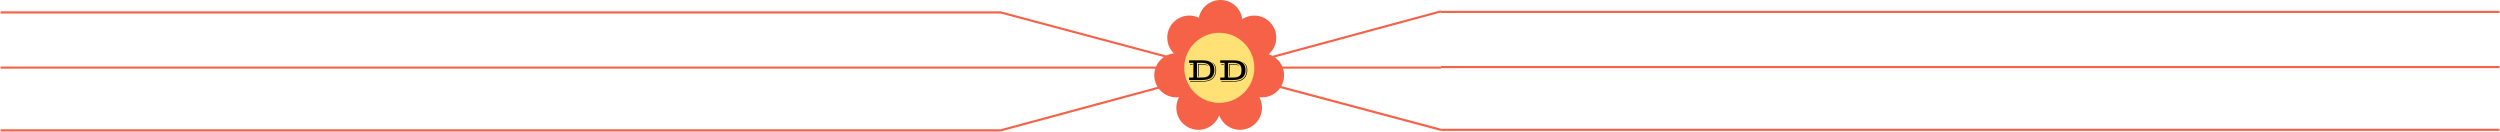<svg width="2311" height="122" viewBox="0 0 2311 122" fill="none" xmlns="http://www.w3.org/2000/svg">
<path d="M0.5 11.5H925L1332 120M0.5 62.5H925H1332M0.5 120.5H925L1332 10.5" stroke="#F66248" stroke-width="2"/>
<path d="M1332 11H2310.5M1332 62H2310.5M1332 120H2310.5" stroke="#F66248" stroke-width="2"/>
<circle cx="1107.8" cy="99.6" r="20.4" fill="#F66248"/>
<circle cx="1146.2" cy="99.6" r="20.4" fill="#F66248"/>
<circle cx="1166.6" cy="69.6" r="20.4" fill="#F66248"/>
<circle cx="1159.4" cy="34.8" r="20.4" fill="#F66248"/>
<circle cx="1128.2" cy="20.4" r="20.4" fill="#F66248"/>
<circle cx="1099.4" cy="34.8" r="20.4" fill="#F66248"/>
<circle cx="1087.4" cy="69.6" r="20.4" fill="#F66248"/>
<circle cx="1127.11" cy="62.68" r="32.396" fill="#FFE175"/>
<path d="M1099.2 71.656H1103.17V58.106H1099.2V55.763H1110.15C1111.45 55.763 1112.6 55.797 1113.58 55.865C1114.57 55.924 1115.46 56.06 1116.26 56.275C1118.36 56.852 1119.93 57.843 1120.98 59.249C1122.02 60.655 1122.55 62.53 1122.55 64.874C1122.55 65.948 1122.42 66.944 1122.17 67.862C1121.92 68.77 1121.54 69.591 1121.02 70.323C1120.52 71.046 1119.87 71.666 1119.09 72.184C1118.32 72.701 1117.41 73.102 1116.35 73.385C1115.56 73.6 1114.66 73.756 1113.66 73.853C1112.66 73.951 1111.54 74 1110.3 74H1099.2V71.656ZM1109.83 75.025C1110.52 75.025 1111.19 75.006 1111.85 74.967C1112.52 74.938 1113.15 74.894 1113.74 74.835C1114.34 74.776 1114.89 74.703 1115.38 74.615C1115.89 74.537 1116.33 74.449 1116.7 74.352C1117.76 74.078 1118.71 73.663 1119.56 73.106C1120.42 72.54 1121.15 71.856 1121.74 71.056C1122.34 70.245 1122.8 69.322 1123.12 68.287C1123.44 67.242 1123.6 66.105 1123.6 64.874C1123.6 63.966 1123.52 63.145 1123.35 62.413C1123.19 61.671 1122.94 60.997 1122.62 60.392C1122.3 59.776 1121.9 59.215 1121.42 58.707C1120.95 58.199 1120.41 57.721 1119.79 57.272C1120.51 57.633 1121.14 58.053 1121.68 58.531C1122.23 59.01 1122.69 59.562 1123.06 60.187C1123.43 60.812 1123.71 61.515 1123.91 62.296C1124.1 63.067 1124.2 63.927 1124.2 64.874C1124.2 66.134 1124.04 67.311 1123.7 68.404C1123.38 69.488 1122.91 70.465 1122.28 71.334C1121.66 72.193 1120.89 72.926 1119.97 73.531C1119.05 74.137 1118 74.591 1116.82 74.894C1115.99 75.099 1115 75.265 1113.85 75.392C1112.69 75.519 1111.36 75.582 1109.83 75.582H1100.13V75.025H1109.83ZM1111 71.656C1112.45 71.656 1113.67 71.529 1114.67 71.275C1115.66 71.022 1116.47 70.631 1117.08 70.103C1117.7 69.576 1118.14 68.902 1118.42 68.082C1118.69 67.262 1118.83 66.28 1118.83 65.138V64.596C1118.83 63.482 1118.68 62.52 1118.4 61.71C1118.13 60.899 1117.68 60.226 1117.05 59.688C1116.43 59.151 1115.61 58.756 1114.59 58.502C1113.59 58.238 1112.35 58.106 1110.87 58.106H1106.46V71.656H1111ZM1107.49 59.132H1110.59C1111.57 59.132 1112.4 59.171 1113.07 59.249C1113.74 59.317 1114.31 59.43 1114.78 59.586C1115.26 59.732 1115.67 59.928 1116.01 60.172C1116.37 60.416 1116.71 60.709 1117.04 61.051C1116.68 60.826 1116.3 60.631 1115.9 60.465C1115.51 60.289 1115.06 60.148 1114.56 60.04C1114.07 59.923 1113.49 59.835 1112.85 59.776C1112.21 59.718 1111.45 59.688 1110.59 59.688H1108.07V70.777H1107.49V59.132ZM1100.08 59.132H1102.55V59.688H1100.08V59.132ZM1128 71.656H1131.97V58.106H1128V55.763H1138.95C1140.25 55.763 1141.39 55.797 1142.38 55.865C1143.37 55.924 1144.26 56.06 1145.06 56.275C1147.16 56.852 1148.73 57.843 1149.78 59.249C1150.82 60.655 1151.35 62.53 1151.35 64.874C1151.35 65.948 1151.22 66.944 1150.96 67.862C1150.72 68.77 1150.34 69.591 1149.82 70.323C1149.31 71.046 1148.67 71.666 1147.89 72.184C1147.12 72.701 1146.2 73.102 1145.15 73.385C1144.36 73.6 1143.46 73.756 1142.45 73.853C1141.46 73.951 1140.34 74 1139.1 74H1128V71.656ZM1138.63 75.025C1139.31 75.025 1139.99 75.006 1140.65 74.967C1141.32 74.938 1141.95 74.894 1142.54 74.835C1143.14 74.776 1143.68 74.703 1144.18 74.615C1144.69 74.537 1145.13 74.449 1145.5 74.352C1146.56 74.078 1147.51 73.663 1148.36 73.106C1149.22 72.54 1149.94 71.856 1150.54 71.056C1151.14 70.245 1151.59 69.322 1151.92 68.287C1152.24 67.242 1152.4 66.105 1152.4 64.874C1152.4 63.966 1152.32 63.145 1152.15 62.413C1151.99 61.671 1151.74 60.997 1151.42 60.392C1151.1 59.776 1150.7 59.215 1150.22 58.707C1149.75 58.199 1149.21 57.721 1148.59 57.272C1149.3 57.633 1149.93 58.053 1150.48 58.531C1151.03 59.01 1151.49 59.562 1151.86 60.187C1152.23 60.812 1152.51 61.515 1152.71 62.296C1152.9 63.067 1153 63.927 1153 64.874C1153 66.134 1152.83 67.311 1152.5 68.404C1152.18 69.488 1151.71 70.465 1151.08 71.334C1150.46 72.193 1149.69 72.926 1148.77 73.531C1147.85 74.137 1146.8 74.591 1145.62 74.894C1144.79 75.099 1143.8 75.265 1142.64 75.392C1141.49 75.519 1140.15 75.582 1138.63 75.582H1128.93V75.025H1138.63ZM1139.8 71.656C1141.25 71.656 1142.47 71.529 1143.46 71.275C1144.46 71.022 1145.27 70.631 1145.88 70.103C1146.5 69.576 1146.94 68.902 1147.21 68.082C1147.49 67.262 1147.62 66.28 1147.62 65.138V64.596C1147.62 63.482 1147.48 62.52 1147.2 61.71C1146.93 60.899 1146.48 60.226 1145.85 59.688C1145.23 59.151 1144.41 58.756 1143.39 58.502C1142.39 58.238 1141.15 58.106 1139.67 58.106H1135.26V71.656H1139.8ZM1136.29 59.132H1139.39C1140.37 59.132 1141.19 59.171 1141.87 59.249C1142.54 59.317 1143.11 59.43 1143.58 59.586C1144.06 59.732 1144.47 59.928 1144.81 60.172C1145.16 60.416 1145.51 60.709 1145.84 61.051C1145.48 60.826 1145.1 60.631 1144.7 60.465C1144.3 60.289 1143.86 60.148 1143.36 60.04C1142.86 59.923 1142.29 59.835 1141.65 59.776C1141 59.718 1140.25 59.688 1139.39 59.688H1136.87V70.777H1136.29V59.132ZM1128.88 59.132H1131.35V59.688H1128.88V59.132Z" fill="black"/>
</svg>
